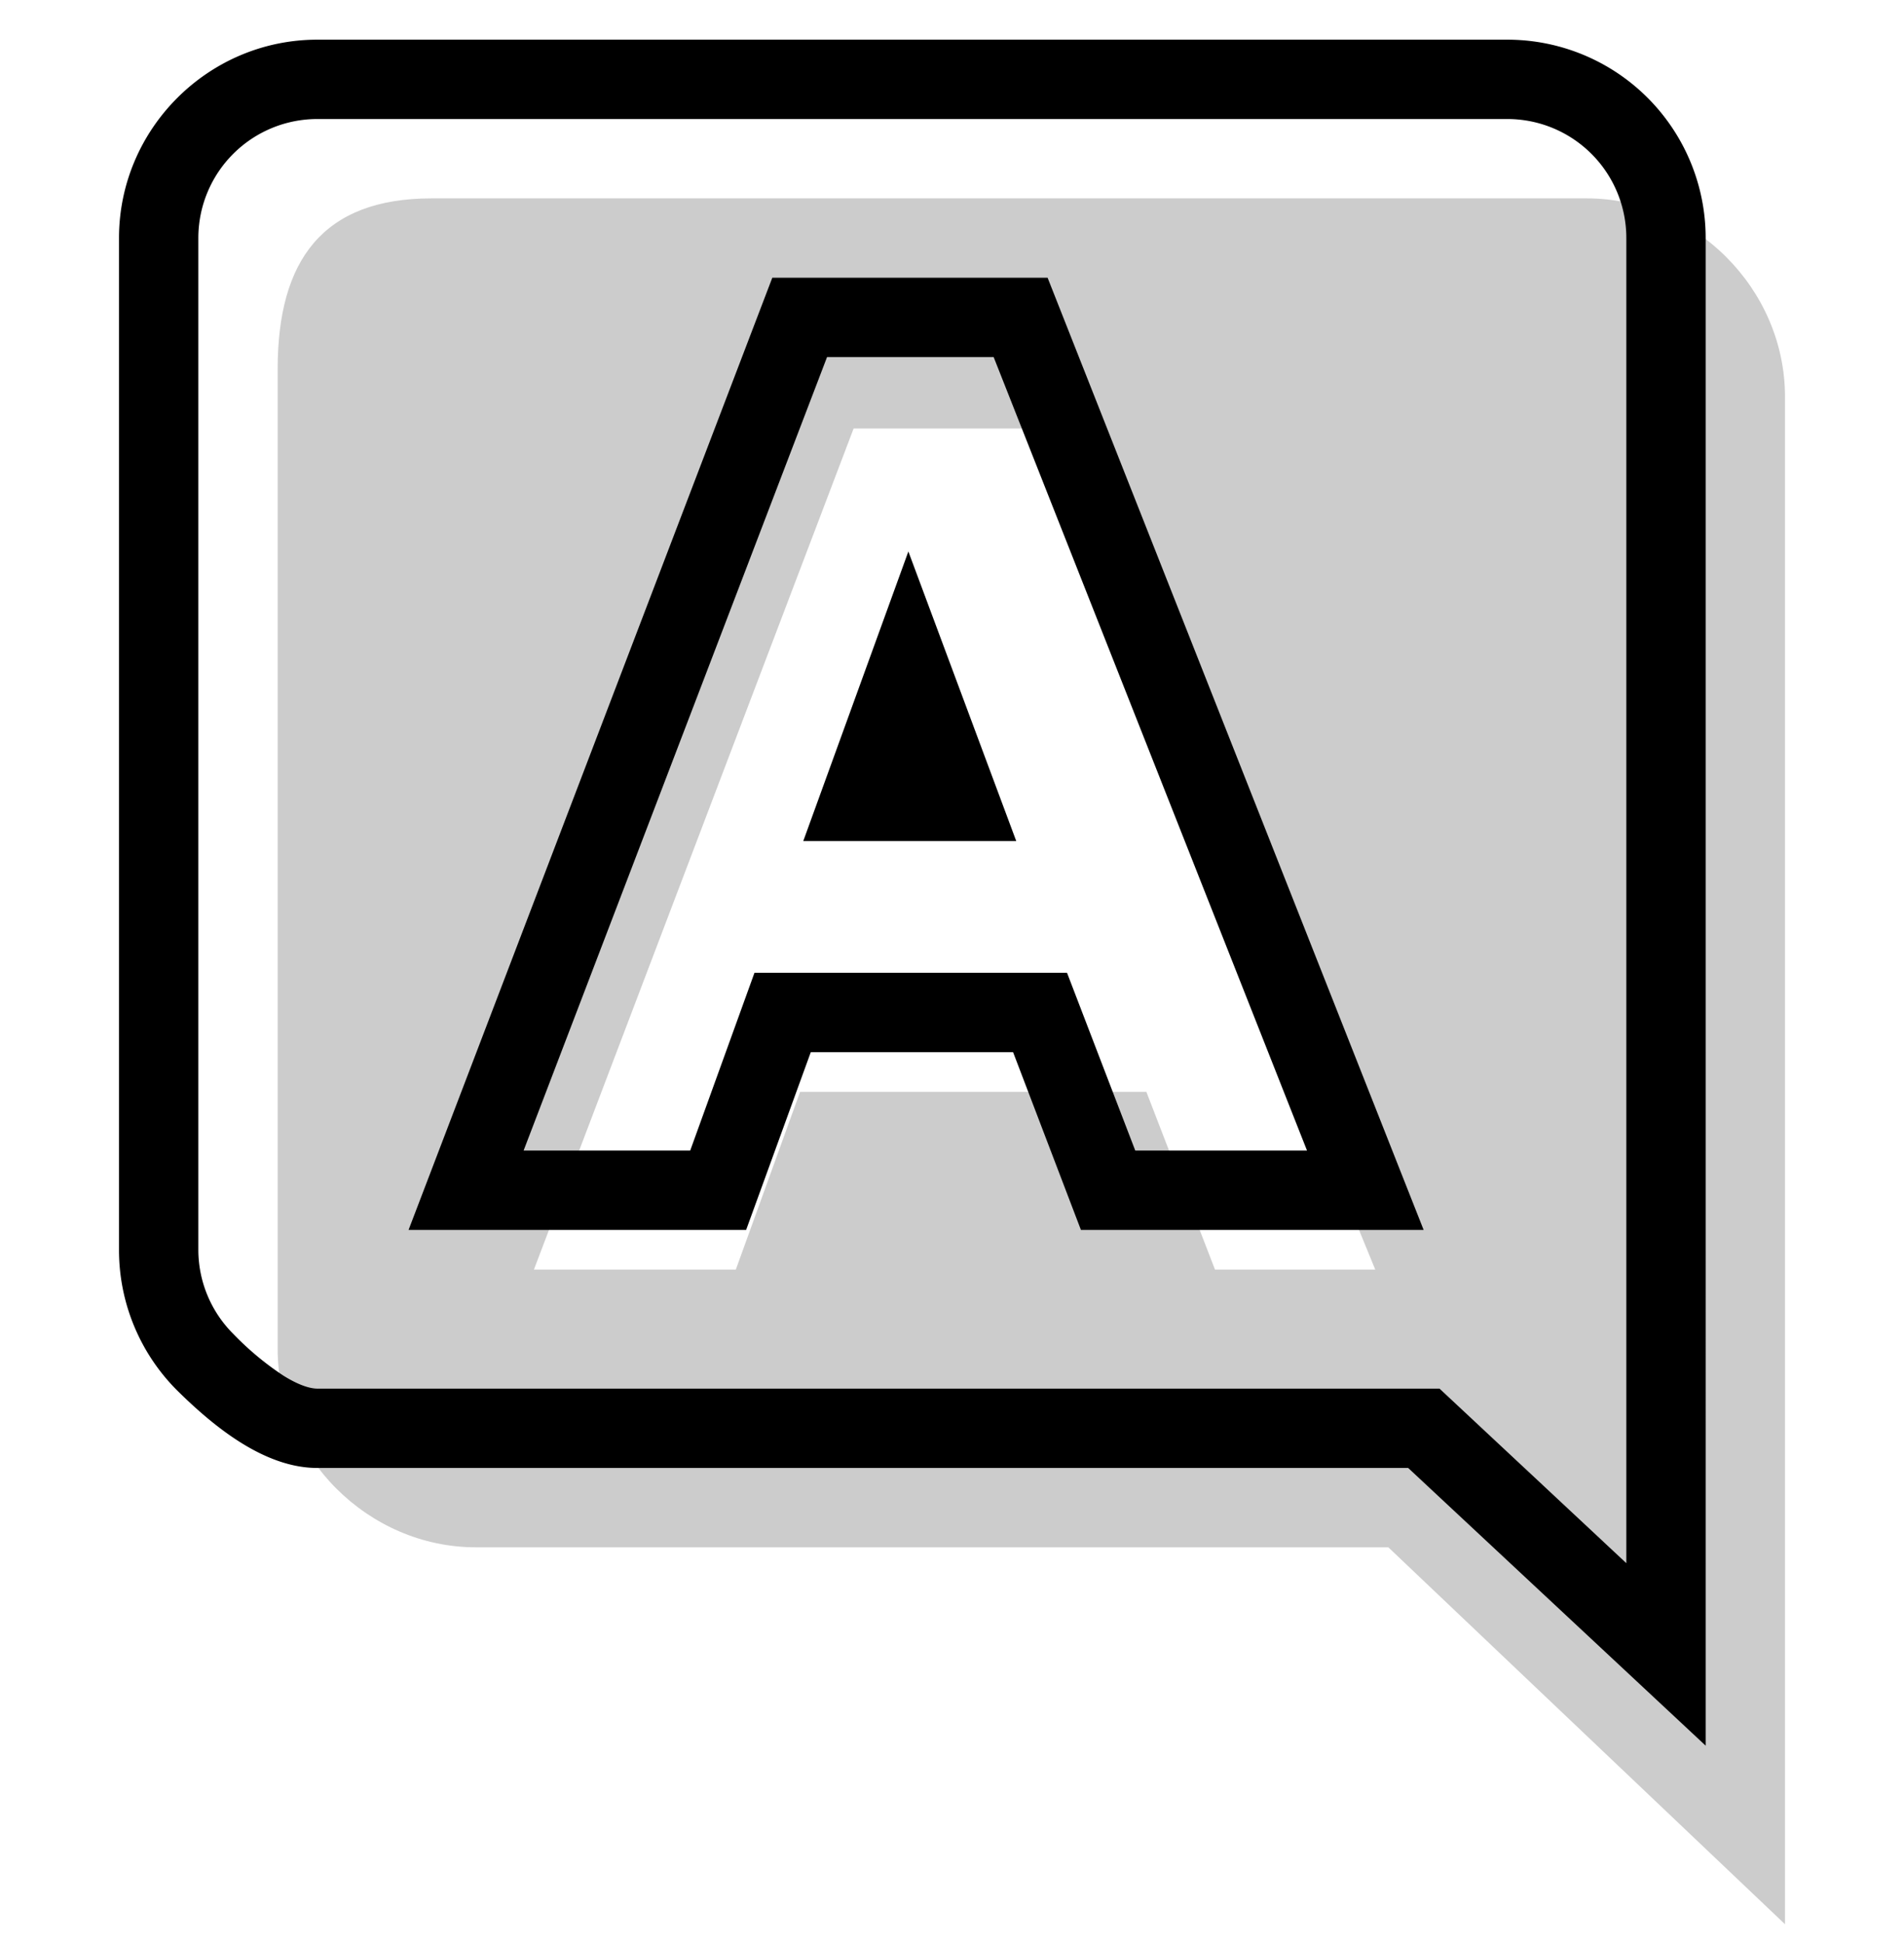 <svg aria-hidden="true" class="svg-spot spotAnswer" width="48" height="49" viewBox="0 0 48 49"><path opacity=".2" d="M35 39H12c-2.72 0-5-2.28-5-5V9.3C7 6.57 8.13 5 10.88 5H40c2.72 0 5 2.28 5 5v38.5L35 39zm-.33-7L26 10.8h-4.48L13.46 32h5.09l1.62-4.48h8.73L30.63 32h4.04z"/><path d="M36.29 35H8c-.15 0-.43-.06-.86-.33a7.43 7.43 0 0 1-1.26-1.05A3 3 0 0 1 5 31.5V6a3 3 0 0 1 3-3h30a3 3 0 0 1 3 3v33.4L36.29 35zM43 6a5 5 0 0 0-5-5H8C5.25 1 3 3.25 3 6v25.5a5 5 0 0 0 1.46 3.54C5.4 35.97 6.67 37 8 37h27.5l7.5 7V6zm-7.11 25L26.41 7h-6.94L10.3 31h8.51l1.63-4.48h5.1L27.25 31h8.64zm-16.87-6.48L17.4 29h-4.2l7.65-20h4.2l7.9 20h-4.33l-1.72-4.48h-7.88zm6.6-3.32-2.72-7.3-2.65 7.3h5.38z"/></svg>